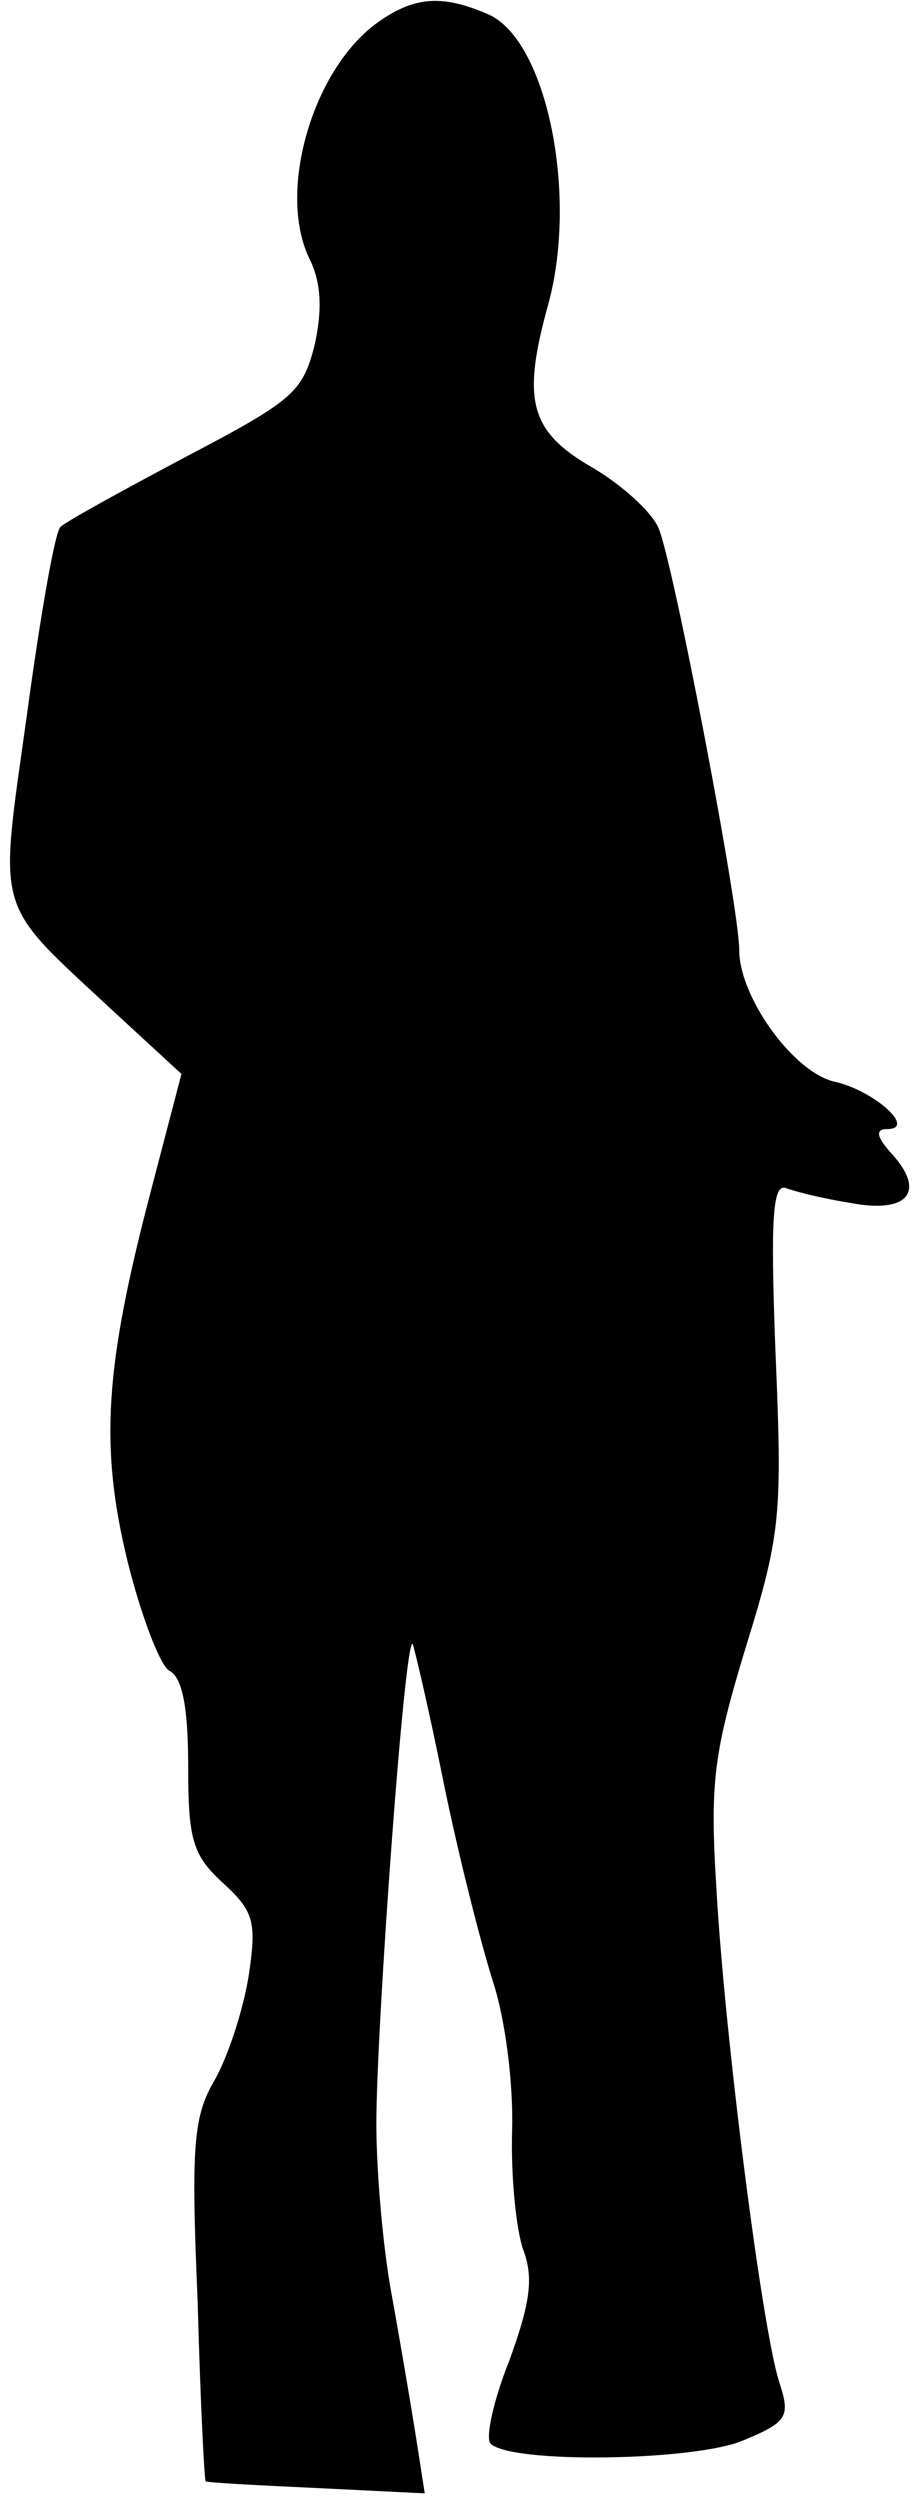 <?xml version="1.0" standalone="no"?>
<!DOCTYPE svg PUBLIC "-//W3C//DTD SVG 20010904//EN"
 "http://www.w3.org/TR/2001/REC-SVG-20010904/DTD/svg10.dtd">
<svg version="1.0" xmlns="http://www.w3.org/2000/svg"
 width="68pt" height="186pt" viewBox="0 0 68 186"
 preserveAspectRatio="xMidYMid meet">
<g transform="translate(0,186) scale(0.1,-0.1)"
fill="#000000" stroke="none">
<path fill="#000000" stroke="none" d="M282 1844 c-49 -34 -76 -126 -52 -176
9 -18 10 -38 4 -65 -9 -35 -16 -41 -96 -83 -47 -25 -89 -48 -93 -52 -4 -3 -15
-66 -25 -140 -21 -151 -25 -137 64 -220 l51 -47 -23 -88 c-34 -130 -38 -189
-17 -275 10 -40 24 -77 31 -81 10 -5 14 -29 14 -71 0 -54 3 -66 26 -87 23 -21
25 -29 19 -69 -4 -25 -15 -59 -25 -77 -16 -27 -18 -48 -13 -164 2 -74 5 -134
6 -135 1 -1 38 -3 82 -5 l81 -4 -7 45 c-4 25 -12 72 -18 105 -6 33 -11 89 -11
125 0 71 21 362 27 357 1 -2 12 -48 23 -103 11 -54 28 -121 37 -149 9 -28 15
-75 14 -110 -1 -34 3 -73 8 -88 8 -21 6 -39 -10 -83 -12 -30 -18 -58 -14 -62
15 -15 150 -13 187 2 34 14 36 18 28 43 -13 39 -41 260 -47 368 -5 79 -2 101
22 180 26 84 27 98 22 218 -4 103 -2 127 8 123 8 -3 29 -8 48 -11 42 -8 56 8
31 36 -12 13 -13 19 -4 19 22 0 -9 28 -38 35 -31 6 -72 63 -72 98 0 32 -49
288 -60 314 -5 12 -27 32 -49 45 -47 27 -53 50 -33 122 22 81 -1 195 -44 215
-34 15 -55 14 -82 -5z"/>
</g>
</svg>
